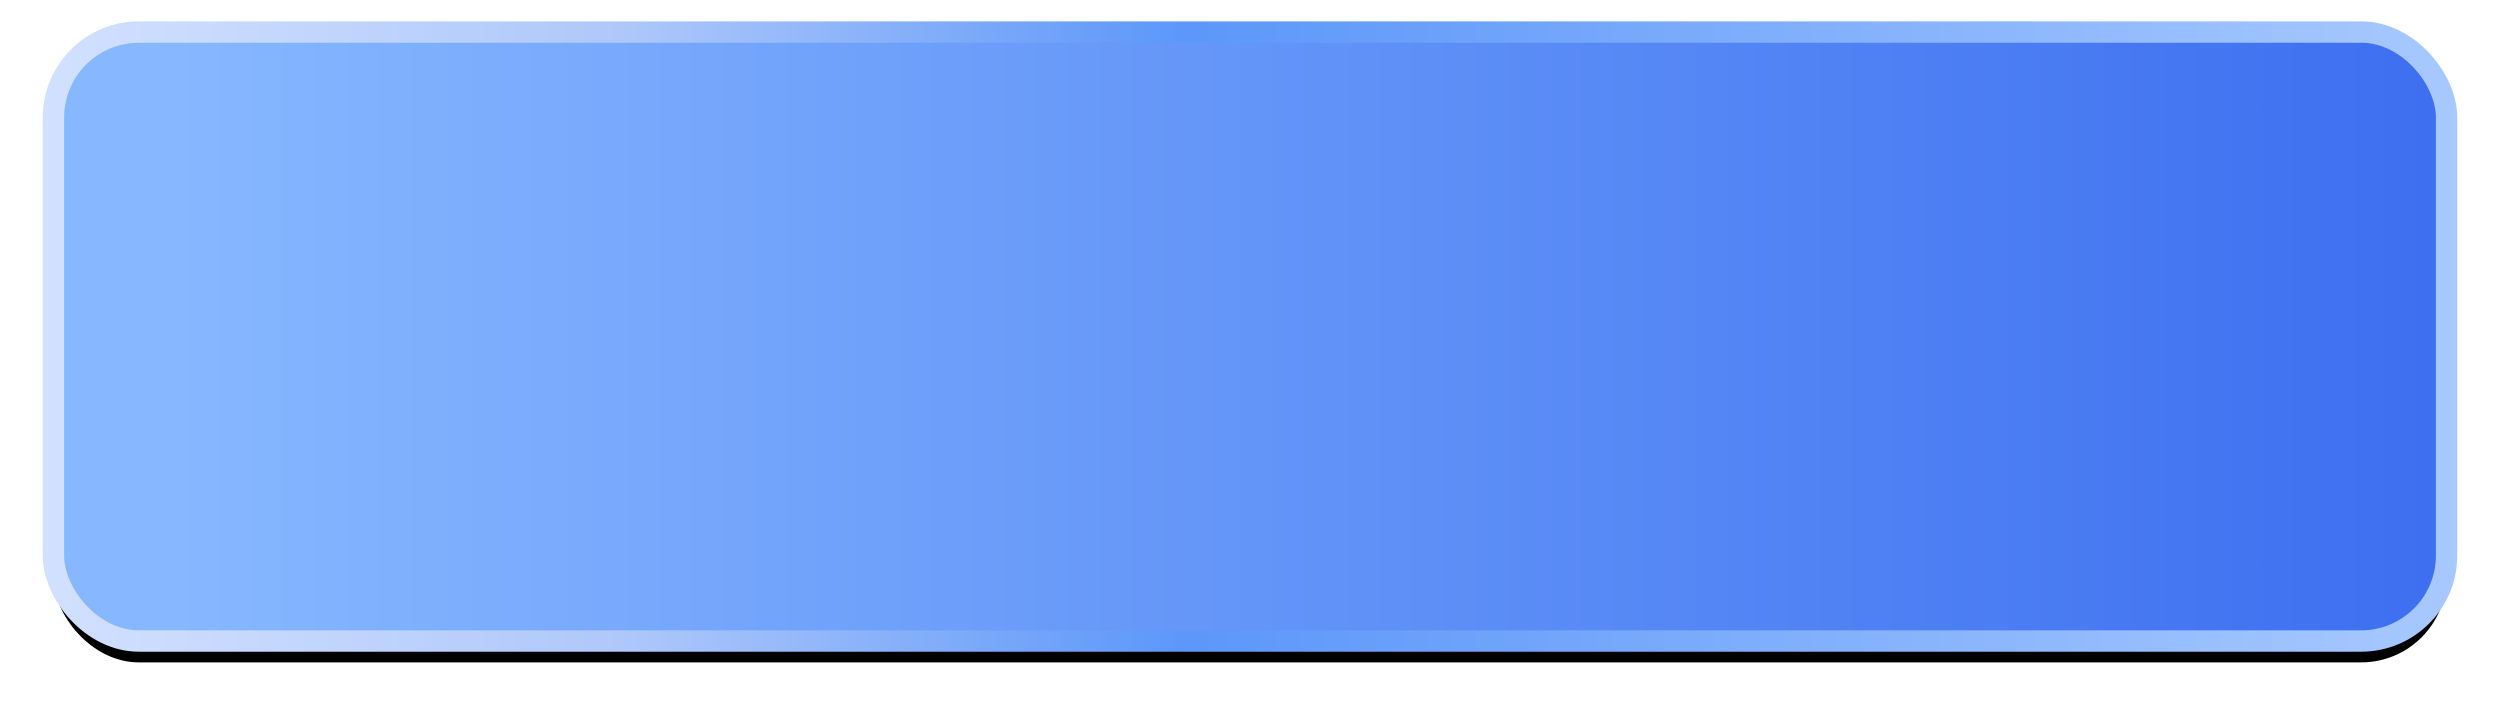 <?xml version="1.0" encoding="UTF-8"?>
<svg width="234px" height="67px" viewBox="0 0 234 67" version="1.1" xmlns="http://www.w3.org/2000/svg" xmlns:xlink="http://www.w3.org/1999/xlink">
    <title>矩形@4x</title>
    <defs>
        <linearGradient x1="4.398%" y1="50%" x2="100%" y2="50%" id="linearGradient-1">
            <stop stop-color="#87B8FF" offset="0%"></stop>
            <stop stop-color="#3C6EF0" offset="100%"></stop>
        </linearGradient>
        <linearGradient x1="0%" y1="50%" x2="100%" y2="50%" id="linearGradient-2">
            <stop stop-color="#D3E1FF" offset="0%"></stop>
            <stop stop-color="#AFC8FA" offset="24.017%"></stop>
            <stop stop-color="#5C97F9" offset="47.285%"></stop>
            <stop stop-color="#A8C9FF" offset="100%"></stop>
        </linearGradient>
        <rect id="path-3" x="0" y="0" width="224" height="57" rx="8"></rect>
        <filter x="-3.6%" y="-10.5%" width="107.1%" height="128.1%" filterUnits="objectBoundingBox" id="filter-4">
            <feMorphology radius="1" operator="dilate" in="SourceAlpha" result="shadowSpreadOuter1"></feMorphology>
            <feOffset dx="0" dy="2" in="shadowSpreadOuter1" result="shadowOffsetOuter1"></feOffset>
            <feGaussianBlur stdDeviation="2" in="shadowOffsetOuter1" result="shadowBlurOuter1"></feGaussianBlur>
            <feComposite in="shadowBlurOuter1" in2="SourceAlpha" operator="out" result="shadowBlurOuter1"></feComposite>
            <feColorMatrix values="0 0 0 0 0   0 0 0 0 0   0 0 0 0 0  0 0 0 0.085 0" type="matrix" in="shadowBlurOuter1"></feColorMatrix>
        </filter>
    </defs>
    <g id="页面-2" stroke="none" stroke-width="1" fill="none" fill-rule="evenodd">
        <g id="合作伙伴框架" transform="translate(-523, -596)">
            <g id="矩形" transform="translate(528, 599)">
                <use fill="black" fill-opacity="1" filter="url(#filter-4)" xlink:href="#path-3"></use>
                <use stroke="url(#linearGradient-2)" stroke-width="2" fill="url(#linearGradient-1)" fill-rule="evenodd" xlink:href="#path-3"></use>
            </g>
        </g>
    </g>
</svg>